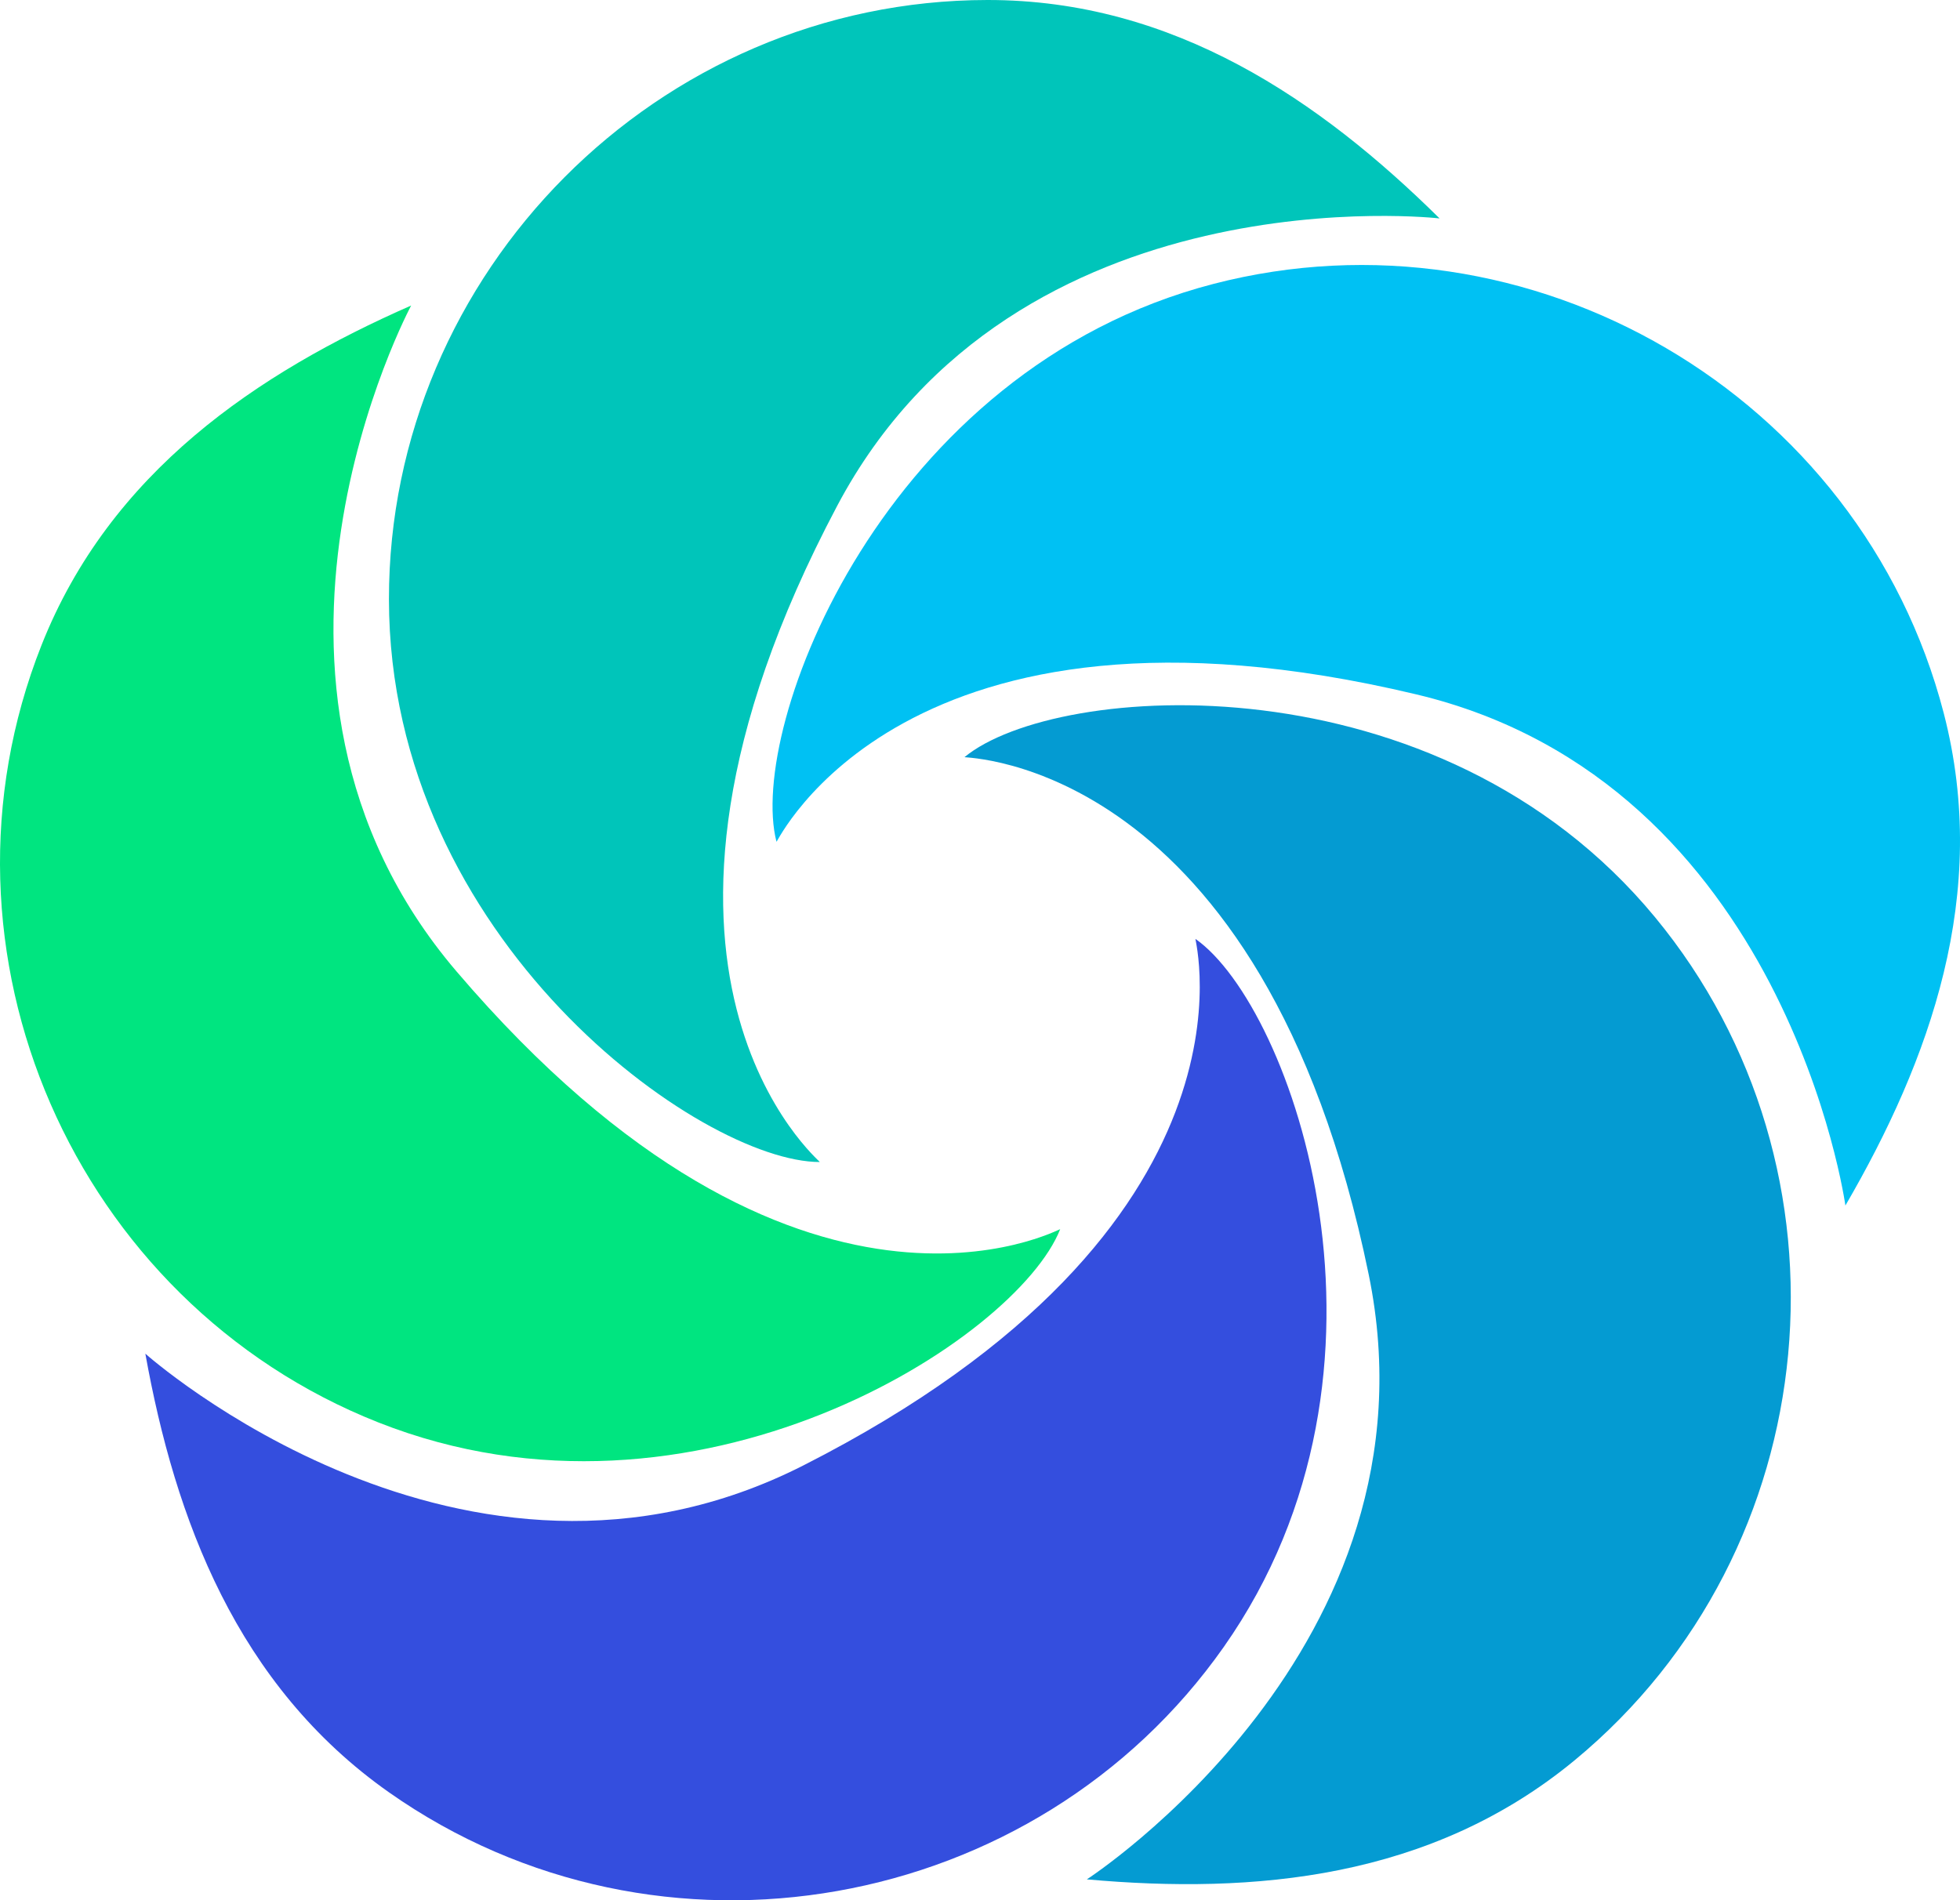 <svg version="1.1" id="图层_1" x="0px" y="0px" width="180px" height="174.555px" viewBox="0 0 180 174.555" enable-background="new 0 0 180 174.555" xml:space="preserve" xmlns="http://www.w3.org/2000/svg" xmlns:xlink="http://www.w3.org/1999/xlink" xmlns:xml="http://www.w3.org/XML/1998/namespace">
  <path fill="#00C5BA" d="M132.207,20.064c0,0-38.945-4.51-55.32,26.395c-22.697,42.84-1.435,60.281-1.602,60.281
	c-10.867,0.008-39.543-20.391-39.566-51.686C35.697,25.076,60.382,0.025,90.688,0C107.816-0.012,121.25,9.238,132.207,20.064
	L132.207,20.064z" class="color c1"/>
  <path fill="#00C1F3" d="M169.475,110.736c0,0-5.38-38.836-39.4-46.951C82.916,52.533,71.354,77.482,71.311,77.322
	c-2.729-10.523,9.844-43.393,40.139-51.246c29.015-7.523,59.451,10.105,67.059,39.441C182.804,82.098,177.214,97.42,169.475,110.736
	L169.475,110.736z" class="color c2"/>
  <path fill="#049BD2" d="M99.812,172.633c0,0,32.917-21.301,25.885-55.561c-9.747-47.49-37.245-47.42-37.12-47.525
	c8.383-6.922,43.482-9.43,63.412,14.701c19.088,23.111,15.983,58.145-7.379,77.445C131.403,172.6,115.154,174.014,99.812,172.633
	L99.812,172.633z" class="color c3"/>
  <path fill="#344EDE" d="M13.348,124.344c0,0,29.249,26.109,60.426,10.268c43.221-21.963,35.879-48.463,36.014-48.367
	c8.893,6.25,20.596,39.439,2.598,65.041c-17.238,24.523-51.846,30.795-76.64,13.369C21.736,154.803,16.074,139.506,13.348,124.344
	L13.348,124.344z" class="color c4"/>
  <path fill="#00E580" d="M37.76,28.064c0,0-18.543,34.545,4.152,61.152c31.465,36.883,55.514,23.545,55.451,23.697
	c-3.997,10.111-33.528,29.25-62.628,17.742C6.861,119.631-7.333,87.449,3.81,59.27C10.109,43.344,23.656,34.26,37.76,28.064
	L37.76,28.064z" class="color c5"/>
</svg>